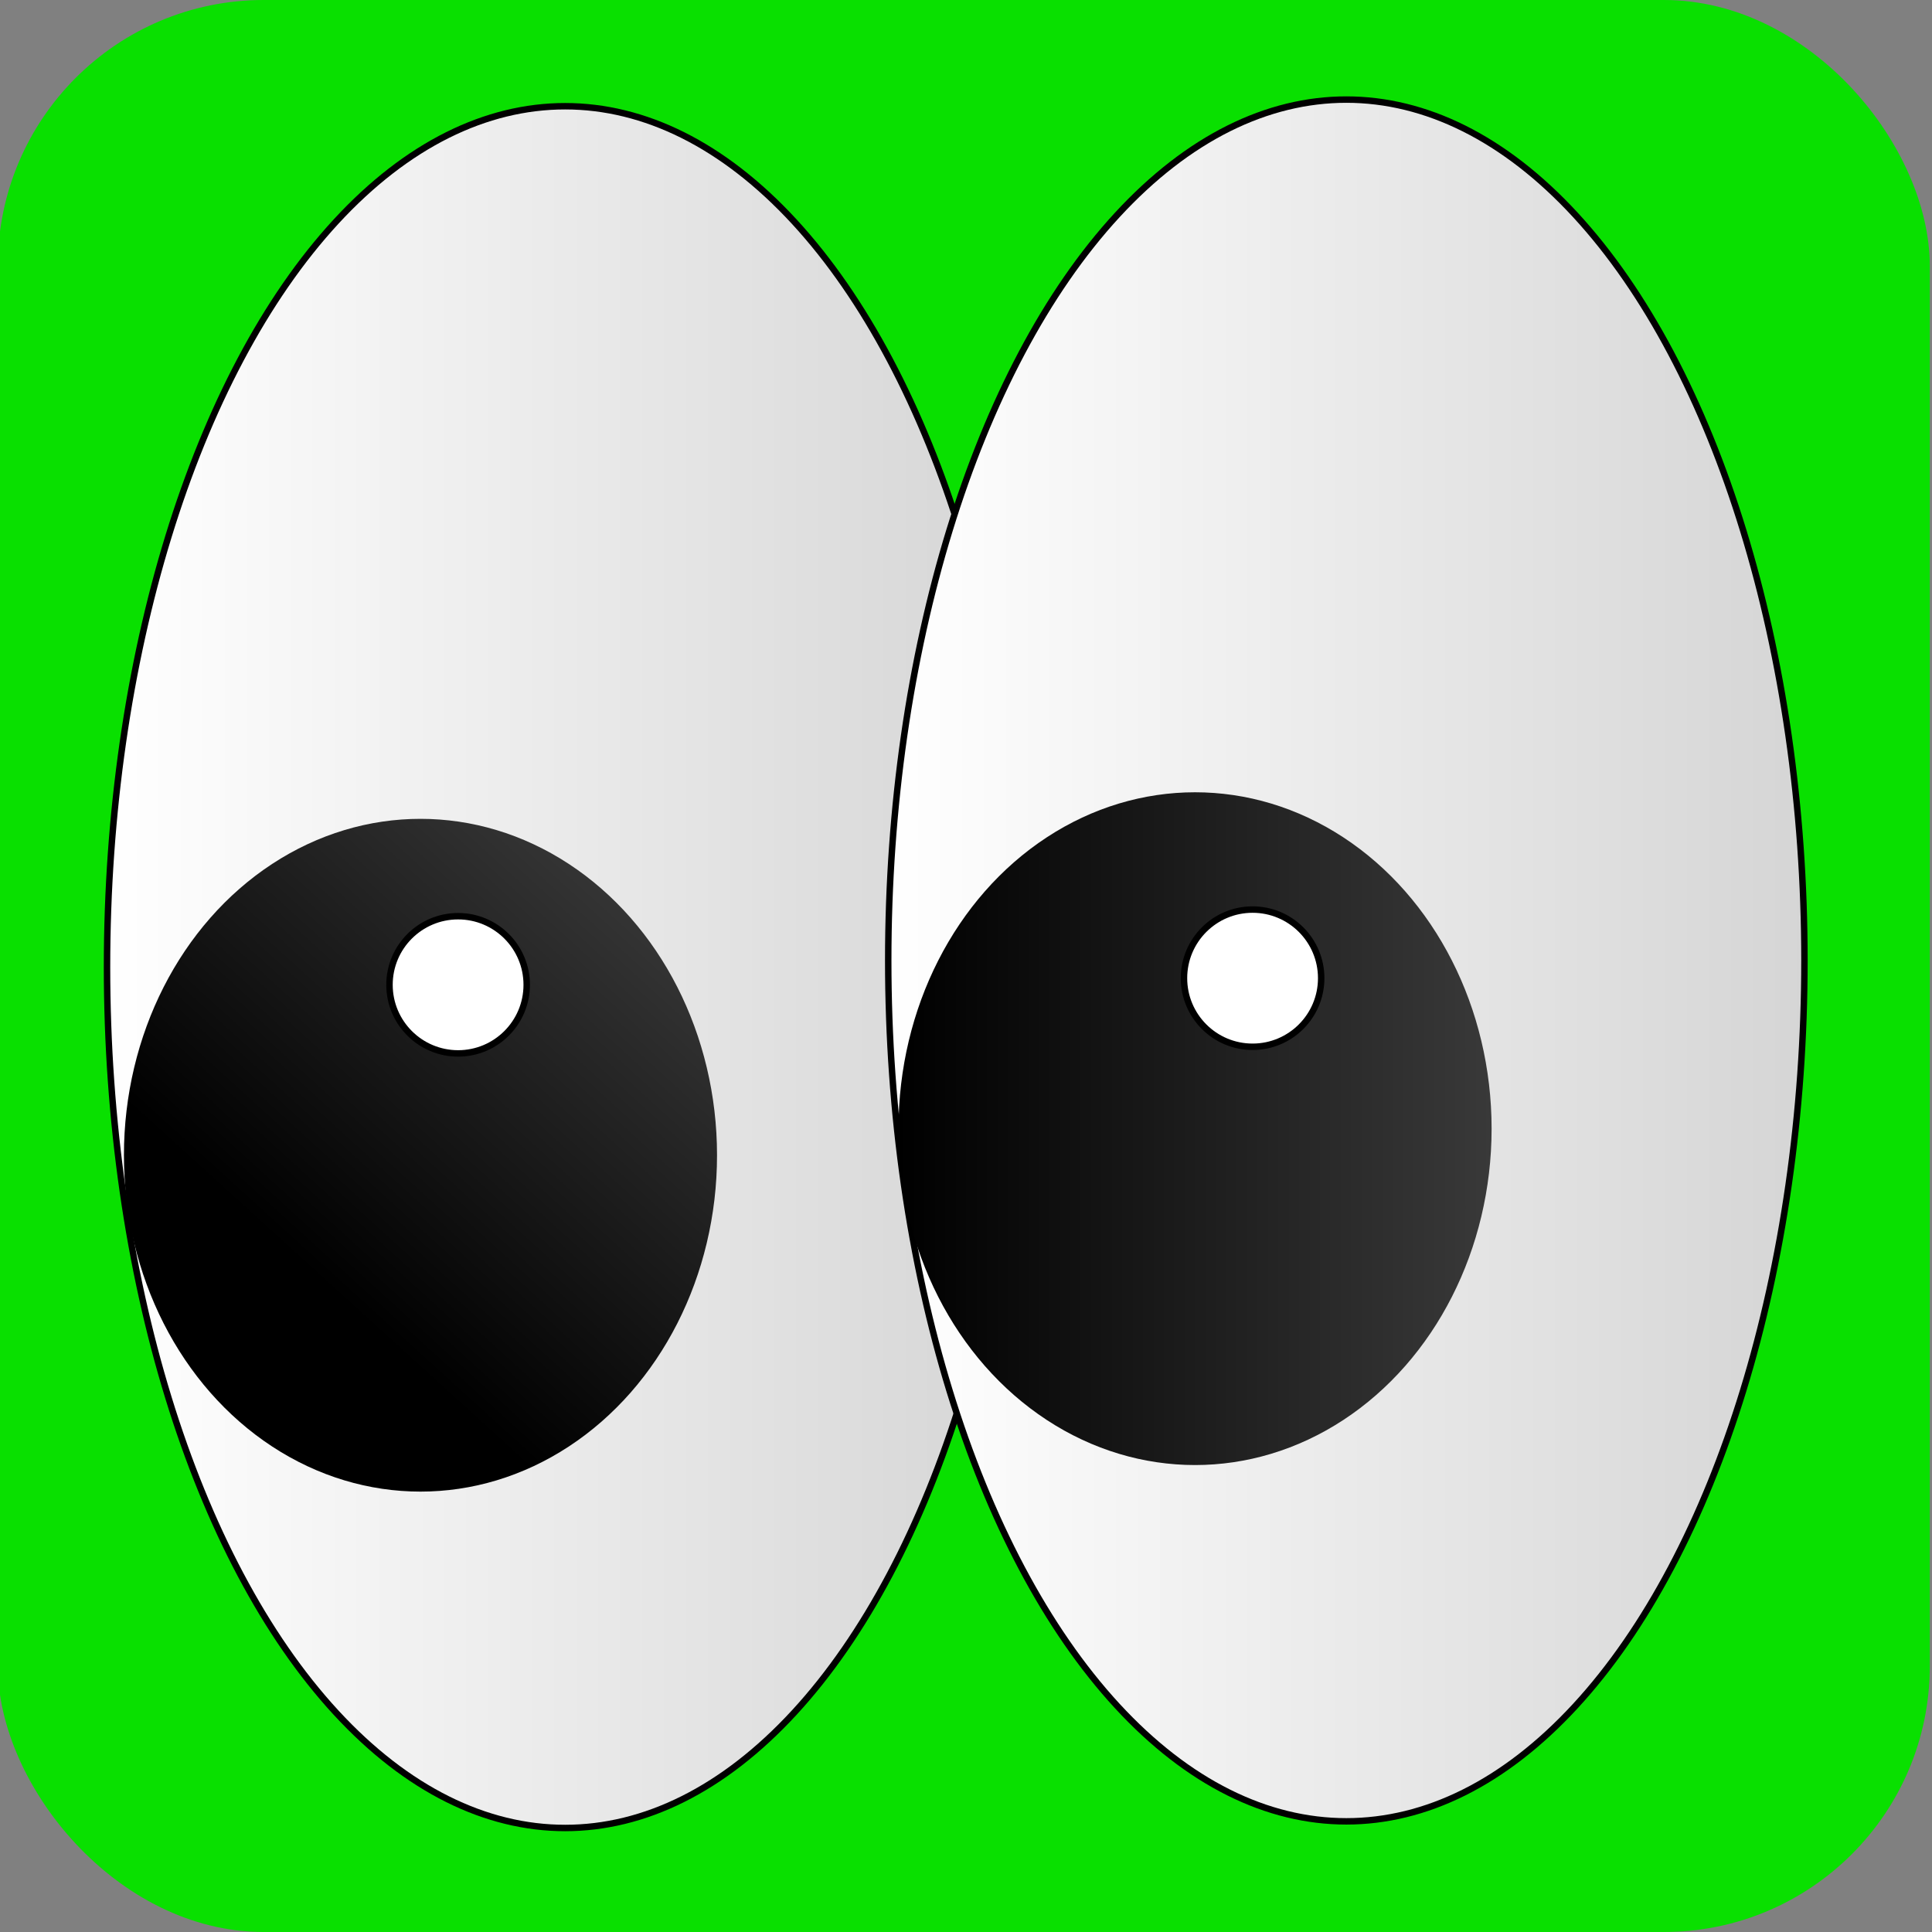 <?xml version="1.0" encoding="UTF-8" standalone="no"?>
<!-- Created with Inkscape (http://www.inkscape.org/) -->

<svg
   width="300"
   height="300"
   viewBox="0 0 300 300"
   version="1.1"
   id="svg5"
   sodipodi:docname="logo.svg"
   inkscape:version="1.1.2 (b8e25be833, 2022-02-05)"
   xmlns:inkscape="http://www.inkscape.org/namespaces/inkscape"
   xmlns:sodipodi="http://sodipodi.sourceforge.net/DTD/sodipodi-0.dtd"
   xmlns:xlink="http://www.w3.org/1999/xlink"
   xmlns="http://www.w3.org/2000/svg"
   xmlns:svg="http://www.w3.org/2000/svg">
  <rect x="0" y="0" width="300" height="300" fill="#808080" stroke="none"/>
  <sodipodi:namedview
     id="namedview26"
     pagecolor="#ffffff"
     bordercolor="#666666"
     borderopacity="1.0"
     inkscape:pageshadow="2"
     inkscape:pageopacity="0.0"
     inkscape:pagecheckerboard="0"
     showgrid="false"
     inkscape:zoom="1.455"
     inkscape:cx="-34.020619"
     inkscape:cy="155.32646"
     inkscape:window-width="2560"
     inkscape:window-height="1369"
     inkscape:window-x="-8"
     inkscape:window-y="-8"
     inkscape:window-maximized="1"
     inkscape:current-layer="layer2" />
  <defs
     id="defs2">
    <linearGradient
       id="linearGradient7111">
      <stop
         style="stop-color:#000000;stop-opacity:1"
         offset="0"
         id="stop7107" />
      <stop
         style="stop-color:#393939;stop-opacity:1"
         offset="1"
         id="stop7109" />
    </linearGradient>
    <linearGradient
       id="linearGradient6979">
      <stop
         style="stop-color:#ffffff;stop-opacity:1"
         offset="0"
         id="stop6975" />
      <stop
         style="stop-color:#d5d5d5;stop-opacity:1"
         offset="1"
         id="stop6977" />
    </linearGradient>
    <linearGradient
       id="linearGradient53507">
      <stop
         style="stop-color:#ff0e0e;stop-opacity:1;"
         offset="0"
         id="stop4882" />
    </linearGradient>
    <linearGradient
       id="linearGradient74099">
      <stop
         style="stop-color:#ffeeee;stop-opacity:1;"
         offset="0"
         id="stop74095" />
      <stop
         style="stop-color:#ffeeee;stop-opacity:0;"
         offset="1"
         id="stop74097" />
    </linearGradient>
    <linearGradient
       id="linearGradient74085">
      <stop
         style="stop-color:#ffeeee;stop-opacity:1;"
         offset="0"
         id="stop74081" />
      <stop
         style="stop-color:#ffeeee;stop-opacity:0;"
         offset="1"
         id="stop74083" />
    </linearGradient>
    <linearGradient
       id="linearGradient73829">
      <stop
         style="stop-color:#000000;stop-opacity:1;"
         offset="0"
         id="stop73825" />
      <stop
         style="stop-color:#000000;stop-opacity:0;"
         offset="1"
         id="stop73827" />
    </linearGradient>
    <linearGradient
       id="linearGradient53507-7">
      <stop
         style="stop-color:#ff0e0e;stop-opacity:1;"
         offset="0"
         id="stop53505" />
    </linearGradient>
    <linearGradient
       xlink:href="#linearGradient73829"
       id="linearGradient73831"
       x1="56.572"
       y1="150.859"
       x2="285.697"
       y2="150.859"
       gradientUnits="userSpaceOnUse" />
    <linearGradient
       xlink:href="#linearGradient74085"
       id="linearGradient74093"
       x1="36.092"
       y1="149.16"
       x2="242.592"
       y2="149.16"
       gradientUnits="userSpaceOnUse"
       gradientTransform="translate(10.653,-5.155)" />
    <linearGradient
       xlink:href="#linearGradient74099"
       id="linearGradient74107"
       x1="56.072"
       y1="150.859"
       x2="286.197"
       y2="150.859"
       gradientUnits="userSpaceOnUse"
       gradientTransform="matrix(1.026,0,0,1.026,21.083,-20.799)" />
    <linearGradient
       inkscape:collect="always"
       xlink:href="#linearGradient6979"
       id="linearGradient6396"
       x1="173.163"
       y1="171.821"
       x2="316.431"
       y2="171.821"
       gradientUnits="userSpaceOnUse" />
    <linearGradient
       inkscape:collect="always"
       xlink:href="#linearGradient6979"
       id="linearGradient7067"
       x1="294.469"
       y1="170.79"
       x2="437.737"
       y2="170.79"
       gradientUnits="userSpaceOnUse" />
    <linearGradient
       inkscape:collect="always"
       xlink:href="#linearGradient7111"
       id="linearGradient7075"
       x1="199.656"
       y1="214.089"
       x2="254.639"
       y2="153.608"
       gradientUnits="userSpaceOnUse" />
    <linearGradient
       inkscape:collect="always"
       xlink:href="#linearGradient7111"
       id="linearGradient7391"
       x1="296.564"
       y1="196.907"
       x2="388.66"
       y2="196.907"
       gradientUnits="userSpaceOnUse" />
  </defs>
  <g
     id="layer1"
     style="display:inline">
    <rect
       style="fill:#09e000;fill-rule:evenodd;stroke:none;stroke-opacity:1;fill-opacity:1"
       id="rect846"
       width="300"
       height="300"
       x="-0.344"
       y="0"
       rx="41.3" />
  </g>
  <g
     id="layer2"
     style="display:inline"
     transform="translate(-157.045,-21.649)">
    <ellipse
       style="opacity:1;fill:url(#linearGradient6396);fill-opacity:1.0;stroke:#000000;stroke-opacity:1"
       id="path1615"
       cx="244.797"
       cy="171.821"
       rx="71.134"
       ry="133.677" />
    <ellipse
       style="display:inline;fill:url(#linearGradient7067);fill-opacity:1.0;stroke:#000000;stroke-opacity:1"
       id="path1615-5"
       cx="366.103"
       cy="170.79"
       rx="71.134"
       ry="133.677" />
    <ellipse
       style="opacity:1;fill:url(#linearGradient7075);fill-opacity:1;stroke:none;stroke-width:1.571;stroke-opacity:1"
       id="path2616"
       cx="222.337"
       cy="201.031"
       rx="46.048"
       ry="52.234" />
    <ellipse
       style="display:inline;fill:url(#linearGradient7391);fill-opacity:1.0;stroke:none;stroke-width:1.571;stroke-opacity:1"
       id="path2616-5"
       cx="342.612"
       cy="196.907"
       rx="46.048"
       ry="52.234" />
    <circle
       style="opacity:1;fill:#ffffff;fill-opacity:1;stroke:#000000;stroke-opacity:1"
       id="path7665"
       cx="228.179"
       cy="174.57"
       r="10.653" />
    <circle
       style="display:inline;fill:#ffffff;fill-opacity:1;stroke:#000000;stroke-opacity:1"
       id="path7665-2"
       cx="351.546"
       cy="173.54"
       r="10.653" />
  </g>
  <g
     id="layer3"
     style="display:inline;mix-blend-mode:normal"
     transform="translate(-46.048,24.399)" />
</svg>
